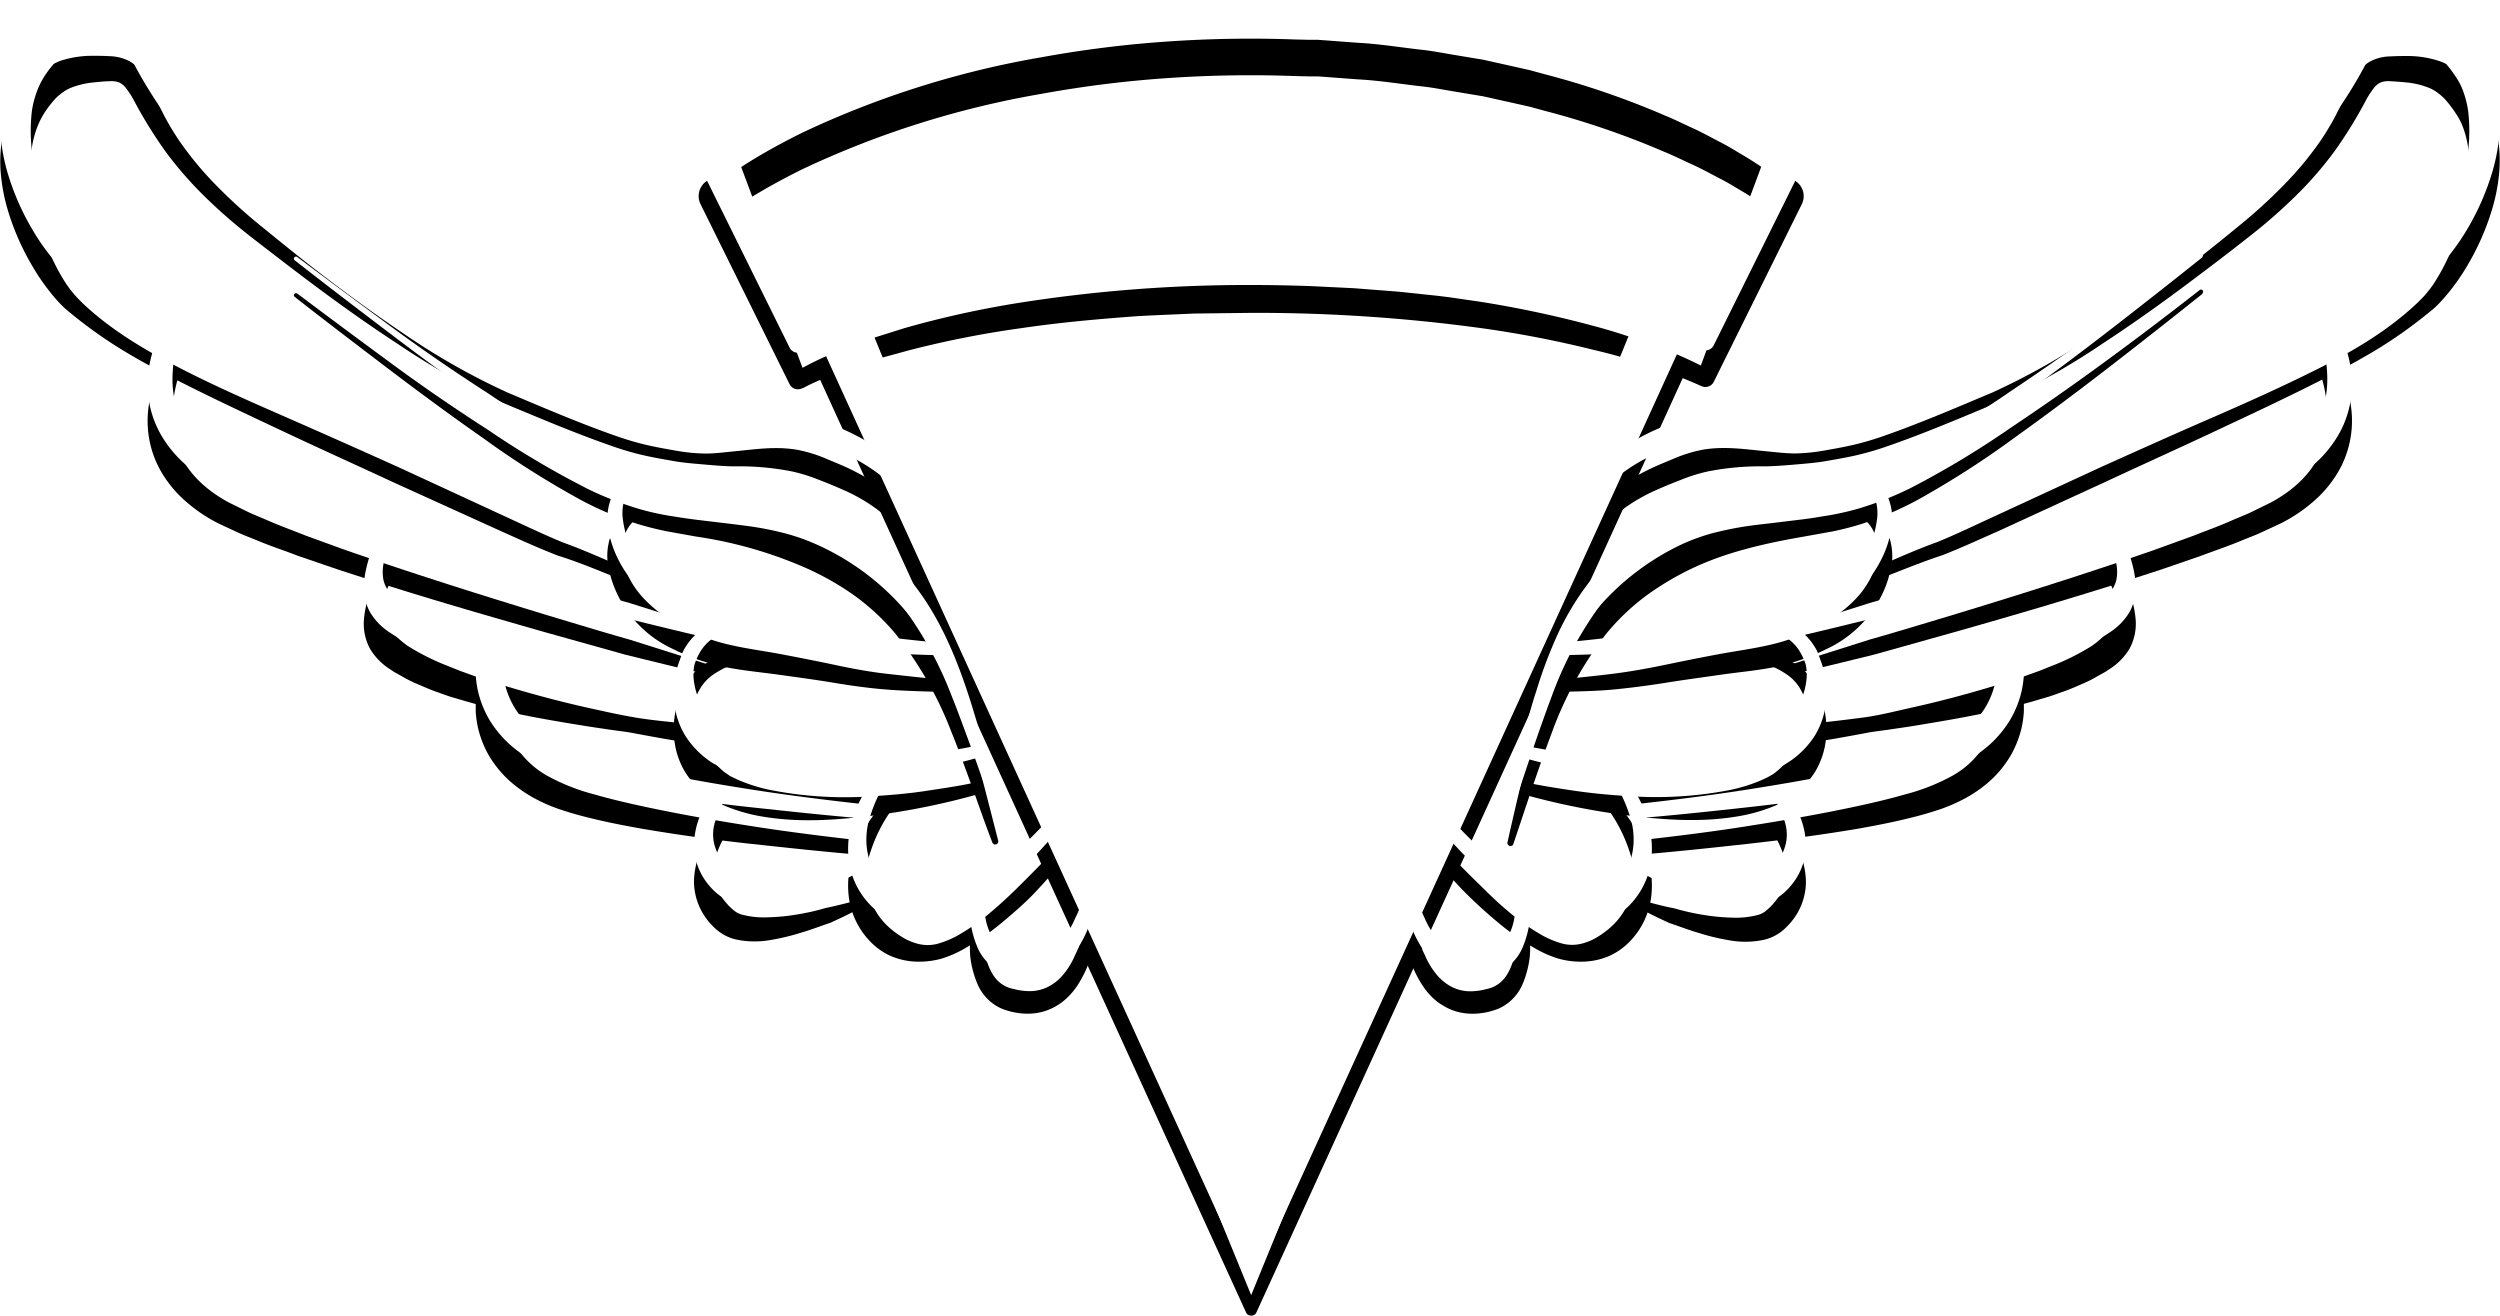 <svg xmlns="http://www.w3.org/2000/svg" xmlns:xlink="http://www.w3.org/1999/xlink" viewBox="0 0 478.33 251.75"><defs><style>.a{filter:url(#a);}.b{fill:none;}.c{fill:#fff;}</style><filter id="a" name="AI_GaussianBlur_4"><feGaussianBlur stdDeviation="4"/></filter></defs><title>tjs_logo_a9_shadow</title><g class="a"><path d="M173.38,209.1,248,391.57h-2l75.36-184.21,9.26,4L248,392.43a1.08,1.08,0,0,1-1.44.54,1.05,1.05,0,0,1-.54-.54L164.13,213.11Z" transform="translate(-7.61 -141.32)"/></g><g class="a"><path class="b" d="M326,211" transform="translate(-7.61 -141.32)"/></g><g class="a"><path class="b" d="M169,211" transform="translate(-7.61 -141.32)"/></g><path class="a" d="M157.78,167.18A184.44,184.44,0,0,1,205.61,152a222.1,222.1,0,0,1,24.88-3.07,240.06,240.06,0,0,1,25-.4l3.13.07,1.56,0,1.56.11,6.25.47c4.17.21,8.31.88,12.46,1.35,2.08.22,4.13.62,6.2,1l6.18,1.08L299,154l3.07.69,3,.83a166.11,166.11,0,0,1,23.82,8.16c2,.79,3.85,1.71,5.76,2.62s3.77,1.9,5.65,2.87c.94.48,1.85,1,2.77,1.56s1.85,1.06,2.75,1.64,1.82,1.13,2.71,1.75c.45.31.89.59,1.35.93s.87.62,1.4,1h0l.14.11a3.44,3.44,0,0,1,.94,4.21l-16.85,34h0a1.79,1.79,0,0,1-2.35.83,114.53,114.53,0,0,0-20.61-6.93A205.89,205.89,0,0,0,291,204.1a318.05,318.05,0,0,0-43.86-2.92l-11,.13c-3.67.17-7.33.3-11,.51-7.31.54-14.62,1.18-21.86,2.25a191,191,0,0,0-21.51,4.21l-5.27,1.44c-1.73.56-3.49,1.05-5.2,1.67l-2.56.91-2.53,1c-1.64.69-3.38,1.42-4.83,2.21l-.13.07-.08,0-.26.1h0a1.75,1.75,0,0,1-2.22-.84l0,0-17.05-34.47h0a3.47,3.47,0,0,1,1-4.28l.12-.08c.7-.53,1.26-.92,1.89-1.34s1.22-.81,1.83-1.2c1.23-.78,2.47-1.53,3.71-2.25Q153.94,169.07,157.78,167.18Zm3.23,6.58c-2.43,1.2-4.82,2.47-7.15,3.81-1.17.67-2.32,1.36-3.44,2.07-.56.36-1.12.72-1.66,1.09s-1.11.77-1.52,1.07l1.13-4.35h0l13.44,36-2.24-.89h0l.26-.12-.21.11A67.26,67.26,0,0,1,170,207.72c1.75-.71,3.54-1.28,5.3-1.93l5.37-1.69a188.1,188.1,0,0,1,21.92-4.84,281.4,281.4,0,0,1,44.6-3.41c3.73,0,7.45.08,11.18.21l5.59.27,2.79.14,2.79.22,5.58.43,5.57.59c1.86.19,3.71.4,5.56.68s3.7.52,5.54.82A208.49,208.49,0,0,1,313.69,204c3.61,1,7.17,2.21,10.69,3.52a77.55,77.55,0,0,1,10.36,4.63l-2.35.84h0l13.24-35.56,1.07,4.31h0c-.28-.23-.71-.53-1.08-.8s-.8-.54-1.19-.82c-.8-.55-1.64-1.07-2.48-1.59s-1.68-1-2.54-1.52-1.71-1-2.6-1.46c-1.78-.92-3.51-1.89-5.34-2.72s-3.61-1.73-5.47-2.48a158.15,158.15,0,0,0-22.81-7.82l-2.92-.8-2.95-.66-5.91-1.32-6-1c-2-.34-4-.73-6-.93-4-.46-8-1.11-12.06-1.32l-6-.45-1.52-.11-1.51,0-3-.07a231.54,231.54,0,0,0-24.29.39,215.81,215.81,0,0,0-24.07,3A177.4,177.4,0,0,0,161,173.76Z" transform="translate(-7.61 -141.32)"/><g class="a"><path d="M187,249a13.84,13.84,0,0,1-4.54-3.7q-1.92-2.1-4-4a33.57,33.57,0,0,0-8.94-6c-1.67-.75-3.39-1.47-5.14-2.14a32.78,32.78,0,0,0-5.1-1.61,51.45,51.45,0,0,0-11-1c-1.94,0-3.89-.18-5.84-.35s-3.91-.31-5.84-.65-3.78-.65-5.69-1.08a55.65,55.65,0,0,1-5.62-1.6c-7.32-2.51-14.35-5.52-21.43-8.46a135.86,135.86,0,0,1-20.18-11.31c-6.44-4.21-12.67-8.7-18.79-13.34-3.05-2.32-6.1-4.66-9.11-7a102.19,102.19,0,0,1-8.79-7.63,71.6,71.6,0,0,1-7.72-8.83,86.94,86.94,0,0,1-6.16-10,17.06,17.06,0,0,0-1.42-2.15,3.27,3.27,0,0,0-1.38-1.09,4.34,4.34,0,0,0-1.83-.19c-.9,0-1.83.11-2.72.2a15.73,15.73,0,0,0-4.73,1.11,7.89,7.89,0,0,0-1.82,1.12,9.53,9.53,0,0,0-1.6,1.58,21.16,21.16,0,0,0-1.48,2A15.43,15.43,0,0,0,15,165a18.39,18.39,0,0,0-1.3,4.64A32.91,32.91,0,0,0,14.17,180a47.33,47.33,0,0,0,3.26,10.4A37.81,37.81,0,0,0,20,195.2a19.46,19.46,0,0,0,1.58,2.17c.28.35.58.66.88,1l1,1c5.44,5.15,12,9,18.8,12.49s13.79,6.53,20.8,9.6,14,6.19,21,9.34l20.84,9.63c3.46,1.59,7,3.28,10.39,4.67,3.6,1.29,7.16,2.87,10.66,4.39a1.16,1.16,0,0,1-.89,2.15h0c-3.57-1.43-7-2.86-10.68-4-3.7-1.43-7.12-3-10.64-4.57l-20.91-9.49c-6.94-3.23-13.91-6.36-20.84-9.63s-13.88-6.5-20.73-10c-3.42-1.77-6.82-3.58-10.13-5.6a87.12,87.12,0,0,1-9.55-6.74l-1.14-.93c-.4-.34-.78-.7-1.14-1.07-.72-.74-1.39-1.5-2-2.28a40.31,40.31,0,0,1-3.41-4.95,48.16,48.16,0,0,1-4.83-11,35.5,35.5,0,0,1-1.21-6,27,27,0,0,1,0-6.35,20.7,20.7,0,0,1,1.74-6.38c.26-.51.5-1,.79-1.52s.6-1,.9-1.42.6-.86,1-1.28.69-.84,1.08-1.25A14.19,14.19,0,0,1,19.05,153a19.36,19.36,0,0,1,6.5-1c1,0,2,0,3,.07a8.61,8.61,0,0,1,3.75.92,7.75,7.75,0,0,1,2.86,2.68,20.78,20.78,0,0,1,1.49,2.8c.83,1.78,1.59,3.46,2.45,5.12A52.45,52.45,0,0,0,42,168.39,65.13,65.13,0,0,0,49.19,177a100.89,100.89,0,0,0,8.39,7.6c3,2.42,5.92,4.83,8.93,7.17,6,4.69,12.16,9.23,18.48,13.48a131.08,131.08,0,0,0,19.78,11.2c7,2.95,14.09,6,21.24,8.47a55.58,55.58,0,0,0,5.42,1.56c1.82.42,3.71.75,5.58,1.08a34.68,34.68,0,0,0,5.57.54c1.88,0,3.75-.26,5.64-.44,3.76-.35,7.75-1,11.91-.28a26.76,26.76,0,0,1,5.84,1.83c1.8.74,3.62,1.48,5.39,2.41a32.15,32.15,0,0,1,5.14,3.24,34.59,34.59,0,0,1,4.38,4.16c1.28,1.51,2.49,3.06,3.61,4.64A11.94,11.94,0,0,1,187,249Z" transform="translate(-7.61 -141.32)"/></g><g class="a"><path d="M64.5,197.5q9,6.76,18,13.37T101,223.58a171.81,171.81,0,0,0,19.2,11.35,63.58,63.58,0,0,0,10.26,3.93,51.5,51.5,0,0,0,5.32,1.16c1.84.29,3.67.58,5.52.8l5.59.67c1.88.23,3.77.45,5.67.76s3.8.73,5.69,1.23a40.06,40.06,0,0,1,5.56,2,48.45,48.45,0,0,1,18.41,14.36c4.9,6.19,8,13.4,10.4,20.58.61,1.8,1.16,3.61,1.7,5.42s1,3.63,1.48,5.45l2.8,10.88a.59.59,0,0,1-1.12.36v0c-1.35-3.5-2.57-7.05-3.84-10.57l-1.94-5.26c-.65-1.75-1.3-3.49-2-5.2a71.23,71.23,0,0,0-10.82-19,43.8,43.8,0,0,0-7.83-7.26,54.36,54.36,0,0,0-9.27-5.26,81.46,81.46,0,0,0-21-6l-5.56-1c-1.89-.38-3.77-.85-5.61-1.41a65,65,0,0,1-10.57-4.43A173.11,173.11,0,0,1,100,225.11c-6.15-4.29-12.19-8.75-18.16-13.28S69.9,202.75,64,198.13a.39.39,0,0,1-.07-.56A.41.41,0,0,1,64.5,197.5Z" transform="translate(-7.61 -141.32)"/></g><g class="a"><path d="M129.87,240.23a6.53,6.53,0,0,0-2.7,3.41,8.81,8.81,0,0,0-.33,4.39,15.93,15.93,0,0,0,.46,2.22,14,14,0,0,0,.94,2.1,16.86,16.86,0,0,0,2.77,3.71,24.2,24.2,0,0,0,3.52,3,31.86,31.86,0,0,0,4,2.48,37.26,37.26,0,0,0,9,3.22c3.1.71,6.58,1.16,9.92,1.8s6.72,1.3,10,2,6.6,1.32,9.94,1.69,6.71.76,10.09,1.06l-.14,2.38c-3.41-.09-6.83-.18-10.26-.45s-6.88-.77-10.24-1.33-6.7-1-10.05-1.47-6.66-.76-10.23-1.44a40.75,40.75,0,0,1-10.16-3.49,22,22,0,0,1-11.23-11.77,18.76,18.76,0,0,1-.86-2.66,12.37,12.37,0,0,1-.49-2.78,11.34,11.34,0,0,1,1.13-5.6,8.11,8.11,0,0,1,4.09-3.93Z" transform="translate(-7.61 -141.32)"/></g><g class="a"><path d="M148.5,267.5c-.09.87-.28.89-.48.94l-.58.19-1.12.46a18,18,0,0,0-2,1.14,8.63,8.63,0,0,0-3,3.28,10.67,10.67,0,0,0-.86,2.06,10,10,0,0,0-.16,2.25,13.15,13.15,0,0,0,1.05,4.35,22.86,22.86,0,0,0,2.08,3.81,12.36,12.36,0,0,0,2.78,3.06c.27.22.56.38.83.58s.55.33.91.49a20.83,20.83,0,0,0,2.1.92,32,32,0,0,0,4.55,1.36,73.71,73.71,0,0,0,19.89,1.28c3.38-.22,6.78-.49,10.14-1s6.77-1,10.07-1.74l.58,2.2a139.46,139.46,0,0,1-20.45,4.21c-6.93.86-14,1.44-21.25.23a31.64,31.64,0,0,1-5.4-1.36,27.27,27.27,0,0,1-2.66-1.06c-.43-.19-.92-.49-1.37-.73s-.89-.56-1.3-.88a16.73,16.73,0,0,1-4.15-4.5,15,15,0,0,1-2-5.61,17.56,17.56,0,0,1,.13-5.88,16.74,16.74,0,0,1,.8-2.81l.49-1.38a7.37,7.37,0,0,1,.69-1.3,11.36,11.36,0,0,1,4.22-4,10.53,10.53,0,0,1,2.65-1c.46-.1.92-.17,1.38-.23l.68,0C147.94,266.77,148.17,266.71,148.5,267.5Z" transform="translate(-7.61 -141.32)"/></g><g class="a"><path d="M177.83,296.81a28.93,28.93,0,0,0-3.62,7.36,13.76,13.76,0,0,0-.8,3.87,12.8,12.8,0,0,0,.28,3.82,13,13,0,0,0,3.45,6.35,15.93,15.93,0,0,0,2.81,2.23,10.76,10.76,0,0,0,3.32,1.47,7.48,7.48,0,0,0,3.67,0,17.68,17.68,0,0,0,3.69-1.48,40.8,40.8,0,0,0,6.8-4.79c2.15-1.82,4.19-3.78,6.19-5.79s4-4,5.88-6.14l2,1.66c-1.84,2.29-3.75,4.46-5.75,6.59s-4.2,4-6.46,5.91A49.75,49.75,0,0,1,192,322.9a21.06,21.06,0,0,1-4.25,1.84,15.93,15.93,0,0,1-4.88.57,13.47,13.47,0,0,1-4.86-1.09,12.6,12.6,0,0,1-4.05-2.92,14.89,14.89,0,0,1-4-8.88,18.13,18.13,0,0,1,.19-4.78,31.59,31.59,0,0,1,1.23-4.49,28.63,28.63,0,0,1,4.79-7.62Z" transform="translate(-7.61 -141.32)"/></g><g class="a"><path d="M195.59,319.6a23.91,23.91,0,0,0,.59,4.45,10.3,10.3,0,0,0,1.54,3.95,5.8,5.8,0,0,0,2.74,2.23,5.41,5.41,0,0,0,.83.26c.34.06.68.17,1,.23a12.16,12.16,0,0,0,2,.23,7.91,7.91,0,0,0,3.63-.71,9.11,9.11,0,0,0,3.12-2.45,14.38,14.38,0,0,0,2.27-3.74,27.12,27.12,0,0,0,1.67-4.21l2.1.32a21.78,21.78,0,0,1-1,5,22.49,22.49,0,0,1-2.3,4.67,13.4,13.4,0,0,1-1.73,2.14,11,11,0,0,1-4.94,2.93,11.09,11.09,0,0,1-2.9.37,12.92,12.92,0,0,1-2.8-.31,13.43,13.43,0,0,1-1.32-.36,8.84,8.84,0,0,1-1.42-.58,9,9,0,0,1-4-4.35,18.91,18.91,0,0,1-1.4-5.16,21.43,21.43,0,0,1,.15-5.12Z" transform="translate(-7.61 -141.32)"/></g><g class="a"><path d="M41.9,212.86a30.18,30.18,0,0,0-.89,3.55,25.67,25.67,0,0,0-.38,3.67,19,19,0,0,0,1,7c1.52,4.49,5.33,8,9.8,10.4L55,239.24c1.19.57,2.46,1.06,3.68,1.59,2.44,1.08,5,2,7.51,3l7.62,2.77,7.7,2.64c10.28,3.45,20.65,6.69,31,9.85,5.21,1.56,10.4,3.15,15.63,4.63l15.55,4.92-.48,1.78c-5.32-1.21-10.6-2.52-15.89-3.82l-15.72-4.4c-10.47-3-20.92-6-31.32-9.32l-7.79-2.52-7.76-2.65c-2.57-1-5.16-1.83-7.71-2.9-1.28-.53-2.56-1-3.84-1.58l-3.82-1.78a29.56,29.56,0,0,1-7.17-5.09,22.25,22.25,0,0,1-2.92-3.48,19.75,19.75,0,0,1-2.14-4.07,19.54,19.54,0,0,1-1.17-9,22.92,22.92,0,0,1,.91-4.37,18.41,18.41,0,0,1,.76-2.08,18,18,0,0,1,1-2.06Z" transform="translate(-7.61 -141.32)"/></g><g class="a"><path d="M83.22,251.21a14,14,0,0,0-2,4.12,7.85,7.85,0,0,0-.2,4.14,6.75,6.75,0,0,0,1.82,3,17.34,17.34,0,0,0,2.78,2.43,44.9,44.9,0,0,0,7.85,3.91l2.11.85,2.17.78c1.43.53,2.91,1,4.38,1.46,5.91,1.85,11.94,3.5,18,4.85,3.05.67,6.11,1.37,9.2,1.88s6.22.79,9.31,1.1l-.44,3.52c-3.15-.5-6.24-1.06-9.35-1.65-1.55-.3-3.13-.45-4.69-.69s-3.13-.45-4.69-.71c-6.24-1-12.5-2.08-18.7-3.64-1.55-.38-3.11-.78-4.65-1.25l-2.32-.68c-.77-.25-1.53-.53-2.3-.81-1.54-.51-3-1.19-4.57-1.85a23,23,0,0,1-2.26-1.16l-1.12-.63a8.48,8.48,0,0,1-1.12-.69,11.9,11.9,0,0,1-4-4,10,10,0,0,1-1.17-5.8c.35-3.78,1.84-6.68,2.44-9.87Z" transform="translate(-7.61 -141.32)"/></g><g class="a"><path d="M103.73,275l0,1c0,.37.06.73.1,1.1a14.82,14.82,0,0,0,.41,2.19,15.36,15.36,0,0,0,1.64,4.1,17,17,0,0,0,6.4,6.34,39.25,39.25,0,0,0,9.13,3.61c3.27.94,6.64,1.71,10,2.43,6.76,1.44,13.61,2.62,20.48,3.69s13.79,1.93,20.69,2.7l-.26,2.72c-7-.58-13.92-1.34-20.88-2.09s-13.9-1.7-20.83-2.88c-3.47-.61-6.94-1.28-10.4-2.15-1.74-.42-3.47-.92-5.21-1.49a31.4,31.4,0,0,1-5.19-2.24,24.91,24.91,0,0,1-4.75-3.35,21.32,21.32,0,0,1-3.79-4.6,19.5,19.5,0,0,1-2.22-5.58,21.23,21.23,0,0,1-.42-3c0-.5,0-1,0-1.52,0-.25,0-.51,0-.77s.05-.48.12-.88Z" transform="translate(-7.61 -141.32)"/></g><g class="a"><path d="M147.08,300a20.3,20.3,0,0,0-2.41,4.88,8,8,0,0,0-.42,4.86,10,10,0,0,0,2.12,4.1,11.19,11.19,0,0,0,1.64,1.66,4,4,0,0,0,1.61.83,16.38,16.38,0,0,0,4.92.5,38.74,38.74,0,0,0,5.51-.53,44.71,44.71,0,0,0,5.54-1.25c1.87-.38,3.74-.87,5.59-1.34l.64,1.52c-1.73,1-3.51,1.81-5.32,2.64-1.86.62-3.71,1.35-5.63,1.9a42,42,0,0,1-5.93,1.42,17.07,17.07,0,0,1-6.62-.14,8.83,8.83,0,0,1-3.52-1.78,13.12,13.12,0,0,1-2.31-2.57,12.1,12.1,0,0,1-2.1-6.57,15.33,15.33,0,0,1,1.5-6.47,16.08,16.08,0,0,1,4-4.72Z" transform="translate(-7.61 -141.32)"/></g><g class="a"><path d="M306.55,249a12,12,0,0,1,2.51-5.36c1.13-1.58,2.33-3.13,3.62-4.64a34.5,34.5,0,0,1,4.37-4.16,32.6,32.6,0,0,1,5.14-3.24c1.78-.93,3.6-1.67,5.4-2.41a26.67,26.67,0,0,1,5.83-1.83c4.16-.71,8.15-.07,11.91.28,1.89.18,3.77.42,5.64.44a34.57,34.57,0,0,0,5.57-.54c1.88-.33,3.77-.66,5.59-1.08a55.4,55.4,0,0,0,5.41-1.56c7.16-2.47,14.21-5.52,21.25-8.47a131,131,0,0,0,19.77-11.2C414.88,201,421,196.44,427,191.75c3-2.34,6-4.75,8.94-7.17a99.18,99.18,0,0,0,8.38-7.6,65.21,65.21,0,0,0,7.19-8.59,52.35,52.35,0,0,0,2.88-4.76c.86-1.66,1.62-3.34,2.45-5.12a20.78,20.78,0,0,1,1.49-2.8,7.82,7.82,0,0,1,2.86-2.68,8.61,8.61,0,0,1,3.75-.92c1-.05,2-.08,3-.07a19.36,19.36,0,0,1,6.5,1,14.22,14.22,0,0,1,5.8,3.95c.39.41.74.83,1.08,1.25s.65.85.95,1.28.61.95.9,1.42.53,1,.79,1.52a20.16,20.16,0,0,1,1.74,6.38,27.51,27.51,0,0,1,0,6.35,35.52,35.52,0,0,1-1.22,6,48.57,48.57,0,0,1-4.82,11,41.53,41.53,0,0,1-3.42,4.95c-.63.78-1.3,1.54-2,2.28-.35.37-.74.73-1.13,1.07l-1.15.93a88,88,0,0,1-9.54,6.74c-3.31,2-6.72,3.83-10.14,5.6-6.84,3.51-13.8,6.74-20.73,10s-13.9,6.4-20.83,9.63L389.82,243c-3.52,1.54-6.94,3.14-10.63,4.57-3.64,1.19-7.12,2.62-10.68,4h0a1.17,1.17,0,0,1-.9-2.15c3.5-1.52,7.07-3.1,10.67-4.39,3.42-1.39,6.92-3.08,10.38-4.67l20.84-9.63c7-3.15,14-6.3,21-9.34s14-6.18,20.8-9.6,13.36-7.34,18.8-12.49l1-1c.3-.32.6-.63.88-1a18.27,18.27,0,0,0,1.58-2.17,39.16,39.16,0,0,0,2.59-4.83,47.31,47.31,0,0,0,3.25-10.4,32.33,32.33,0,0,0,.44-10.38,18.39,18.39,0,0,0-1.3-4.64,14.31,14.31,0,0,0-1.15-2,23,23,0,0,0-1.48-2,9.57,9.57,0,0,0-1.61-1.58,8,8,0,0,0-1.81-1.12,15.72,15.72,0,0,0-4.74-1.11c-.88-.09-1.82-.16-2.72-.2a4.36,4.36,0,0,0-1.83.19,3.39,3.39,0,0,0-1.38,1.09,17.06,17.06,0,0,0-1.42,2.15,85.46,85.46,0,0,1-6.15,10,70.84,70.84,0,0,1-7.73,8.83,102.19,102.19,0,0,1-8.79,7.63q-4.51,3.56-9.11,7c-6.11,4.64-12.35,9.13-18.78,13.34a136,136,0,0,1-20.19,11.31c-7.08,2.94-14.1,5.95-21.42,8.46a57.18,57.18,0,0,1-5.62,1.6c-1.92.43-3.8.75-5.7,1.08s-3.89.48-5.83.65-3.91.32-5.84.35a51.49,51.49,0,0,0-11,1,32.34,32.34,0,0,0-5.09,1.61c-1.76.67-3.48,1.39-5.14,2.14a33.42,33.42,0,0,0-8.94,6c-1.36,1.25-2.69,2.58-4,4A14,14,0,0,1,306.55,249Z" transform="translate(-7.61 -141.32)"/></g><g class="a"><path d="M429.05,197.5q-8.76,7-17.65,13.88c-5.93,4.58-11.92,9.08-18,13.43a175.87,175.87,0,0,1-19,12.22,65.34,65.34,0,0,1-10.52,4.51,56.62,56.62,0,0,1-5.59,1.45l-5.56,1c-7.42,1.28-14.59,2.93-21,5.91a54.81,54.81,0,0,0-9.17,5.41,43,43,0,0,0-7.68,7.34,69.87,69.87,0,0,0-10.41,19c-2.6,6.9-4.9,14-7.3,21.14a.57.57,0,0,1-.74.37.59.59,0,0,1-.39-.68v0q1.23-5.49,2.54-11c.44-1.83.88-3.65,1.36-5.47s1-3.63,1.6-5.43a88.53,88.53,0,0,1,4-10.68,52.77,52.77,0,0,1,5.94-9.95,48.59,48.59,0,0,1,18.16-14.6,38.83,38.83,0,0,1,5.57-2c1.9-.49,3.8-.9,5.7-1.21s3.8-.51,5.68-.73l5.58-.68c1.86-.21,3.68-.54,5.51-.83a53.65,53.65,0,0,0,5.31-1.21,63,63,0,0,0,10.2-4,173.93,173.93,0,0,0,19.08-11.49q9.31-6.22,18.36-12.86t17.88-13.55a.4.4,0,0,1,.49.63Z" transform="translate(-7.61 -141.32)"/></g><g class="a"><path d="M364.42,238.77a8.07,8.07,0,0,1,4.09,3.93,11.46,11.46,0,0,1,1.14,5.6,12.38,12.38,0,0,1-.5,2.78,17.52,17.52,0,0,1-.85,2.66,22.11,22.11,0,0,1-11.24,11.77A40.75,40.75,0,0,1,346.9,269c-3.56.68-6.86.95-10.22,1.44s-6.7.93-10.06,1.47-6.81,1-10.24,1.33-6.85.36-10.26.45l-.13-2.38c3.38-.3,6.75-.65,10.08-1.06s6.61-1,9.94-1.69,6.69-1.37,10.05-2,6.83-1.09,9.93-1.8a37.56,37.56,0,0,0,9-3.22,31.74,31.74,0,0,0,4-2.48,24.83,24.83,0,0,0,3.53-3,16.81,16.81,0,0,0,2.76-3.71,15.19,15.19,0,0,0,.95-2.1,17.51,17.51,0,0,0,.46-2.22,8.82,8.82,0,0,0-.34-4.39,6.56,6.56,0,0,0-2.69-3.41Z" transform="translate(-7.61 -141.32)"/></g><g class="a"><path d="M345.05,267.5c.34-.79.57-.73.79-.71l.69,0c.45.06.91.13,1.37.23a10.39,10.39,0,0,1,2.65,1,11.31,11.31,0,0,1,4.23,4,7.32,7.32,0,0,1,.68,1.3l.5,1.38a15.82,15.82,0,0,1,.79,2.81,17.56,17.56,0,0,1,.14,5.88,15.13,15.13,0,0,1-2,5.61,16.93,16.93,0,0,1-4.16,4.5c-.41.32-.86.59-1.3.88s-.93.54-1.37.73a27.1,27.1,0,0,1-2.65,1.06,32.11,32.11,0,0,1-5.4,1.36c-7.24,1.21-14.33.63-21.26-.23a139.46,139.46,0,0,1-20.45-4.21l.59-2.2c3.3.71,6.7,1.25,10.06,1.74s6.77.81,10.15,1A73.71,73.71,0,0,0,339,292.39a31.44,31.44,0,0,0,4.54-1.36,20.83,20.83,0,0,0,2.1-.92c.36-.16.6-.33.91-.49s.57-.36.83-.58a12.21,12.21,0,0,0,2.79-3.06,22.82,22.82,0,0,0,2.07-3.81,12.9,12.9,0,0,0,1.05-4.35,9.41,9.41,0,0,0-.16-2.25,10.67,10.67,0,0,0-.86-2.06,8.47,8.47,0,0,0-3-3.28,16.44,16.44,0,0,0-2-1.14l-1.11-.46-.58-.19C345.34,268.39,345.15,268.37,345.05,267.5Z" transform="translate(-7.61 -141.32)"/></g><g class="a"><path d="M317.39,295.53a28.6,28.6,0,0,1,4.78,7.62,31.59,31.59,0,0,1,1.23,4.49,17.72,17.72,0,0,1,.19,4.78,14.88,14.88,0,0,1-4,8.88,12.75,12.75,0,0,1-4.06,2.92,13.42,13.42,0,0,1-4.86,1.09,15.83,15.83,0,0,1-4.87-.57,20.91,20.91,0,0,1-4.26-1.84,49.65,49.65,0,0,1-7.3-5.07c-2.26-1.87-4.42-3.85-6.47-5.91s-3.91-4.3-5.75-6.59l2-1.66c1.85,2.11,3.85,4.17,5.88,6.14s4,4,6.18,5.79a41.29,41.29,0,0,0,6.81,4.79,17.6,17.6,0,0,0,3.68,1.48,7.48,7.48,0,0,0,3.67,0,10.66,10.66,0,0,0,3.32-1.47,15.93,15.93,0,0,0,2.81-2.23A13,13,0,0,0,320.14,308a13.74,13.74,0,0,0-.79-3.87,29,29,0,0,0-3.63-7.36Z" transform="translate(-7.61 -141.32)"/></g><g class="a"><path d="M300.15,319.4a21.43,21.43,0,0,1,.14,5.12,18.88,18.88,0,0,1-1.39,5.16,9,9,0,0,1-4,4.35,9.14,9.14,0,0,1-1.41.58c-.44.13-.87.27-1.32.36a13.08,13.08,0,0,1-2.81.31,11,11,0,0,1-2.89-.37,10.44,10.44,0,0,1-2.7-1.16A10.6,10.6,0,0,1,281.5,332a13.34,13.34,0,0,1-1.72-2.14,22,22,0,0,1-2.31-4.67,22.89,22.89,0,0,1-1-5l2.11-.32a28.1,28.1,0,0,0,1.66,4.21,14.65,14.65,0,0,0,2.27,3.74,9.3,9.3,0,0,0,3.12,2.45,7.93,7.93,0,0,0,3.64.71,12,12,0,0,0,1.95-.23c.34-.06.67-.17,1-.23a5.55,5.55,0,0,0,.84-.26,5.89,5.89,0,0,0,2.74-2.23,10.14,10.14,0,0,0,1.53-3.95,22.35,22.35,0,0,0,.59-4.45Z" transform="translate(-7.61 -141.32)"/></g><g class="a"><path d="M454.84,211.25a15.21,15.21,0,0,1,1,2.06,16.65,16.65,0,0,1,.76,2.08,21.48,21.48,0,0,1,.91,4.37,19.41,19.41,0,0,1-1.17,9,18.82,18.82,0,0,1-2.14,4.07,22.19,22.19,0,0,1-2.91,3.48,30,30,0,0,1-7.17,5.09l-3.83,1.78c-1.27.59-2.56,1.05-3.83,1.58-2.56,1.07-5.15,1.93-7.72,2.9L421,250.33l-7.78,2.52c-10.4,3.28-20.85,6.35-31.33,9.32l-15.72,4.4c-5.29,1.3-10.57,2.61-15.89,3.82l-.48-1.78,15.55-4.92c5.23-1.48,10.43-3.07,15.63-4.63,10.4-3.16,20.76-6.4,31.05-9.85l7.69-2.64,7.63-2.77c2.5-1,5.06-1.89,7.5-3,1.23-.53,2.49-1,3.68-1.59l3.54-1.73c4.47-2.4,8.28-5.91,9.81-10.4a19.23,19.23,0,0,0,1-7,25.7,25.7,0,0,0-.39-3.67,28.34,28.34,0,0,0-.88-3.55Z" transform="translate(-7.61 -141.32)"/></g><g class="a"><path d="M413.77,249.79c.6,3.19,2.09,6.09,2.44,9.87a10,10,0,0,1-1.17,5.8,11.87,11.87,0,0,1-4,4,9.18,9.18,0,0,1-1.12.69l-1.13.63a21.8,21.8,0,0,1-2.25,1.16c-1.52.66-3,1.34-4.58,1.85-.76.28-1.53.56-2.3.81l-2.32.68c-1.54.47-3.09.87-4.64,1.25-6.2,1.56-12.46,2.61-18.71,3.64-1.56.26-3.12.47-4.69.71s-3.13.39-4.68.69c-3.11.59-6.21,1.15-9.36,1.65l-.44-3.52c3.09-.31,6.21-.69,9.32-1.1s6.14-1.21,9.19-1.88c6.11-1.35,12.15-3,18.05-4.85,1.48-.46,2.95-.93,4.39-1.46l2.16-.78,2.12-.85a44.8,44.8,0,0,0,7.84-3.91,16.92,16.92,0,0,0,2.78-2.43,6.86,6.86,0,0,0,1.83-3,7.86,7.86,0,0,0-.21-4.14,14.26,14.26,0,0,0-2-4.12Z" transform="translate(-7.61 -141.32)"/></g><g class="a"><path d="M394.73,274.34c.06.4.08.6.11.88s0,.52,0,.77c0,.51,0,1,0,1.52a21.23,21.23,0,0,1-.42,3,19.52,19.52,0,0,1-2.23,5.58,21.28,21.28,0,0,1-3.78,4.6,25.29,25.29,0,0,1-4.76,3.35,31.67,31.67,0,0,1-5.18,2.24c-1.75.57-3.48,1.07-5.21,1.49-3.47.87-6.93,1.54-10.4,2.15C356,301.07,349,302,342.06,302.77s-13.9,1.51-20.88,2.09l-.25-2.72c6.9-.77,13.82-1.62,20.69-2.7s13.72-2.25,20.48-3.69c3.38-.72,6.74-1.49,10-2.43a39.07,39.07,0,0,0,9.13-3.61,17,17,0,0,0,6.41-6.34,15.7,15.7,0,0,0,1.64-4.1,14.8,14.8,0,0,0,.4-2.19,10.22,10.22,0,0,0,.1-1.1l0-1Z" transform="translate(-7.61 -141.32)"/></g><g class="a"><path d="M347.64,299a16.05,16.05,0,0,1,4,4.72,15,15,0,0,1,1.5,6.47,12,12,0,0,1-2.1,6.57,13.12,13.12,0,0,1-2.31,2.57,8.77,8.77,0,0,1-3.52,1.78,17,17,0,0,1-6.61.14,41.71,41.71,0,0,1-5.93-1.42c-1.93-.55-3.77-1.28-5.64-1.9-1.81-.83-3.58-1.64-5.31-2.64l.63-1.52c1.85.47,3.72,1,5.6,1.34a44.56,44.56,0,0,0,5.53,1.25,39,39,0,0,0,5.51.53,16.38,16.38,0,0,0,4.92-.5,4.12,4.12,0,0,0,1.62-.83,12.25,12.25,0,0,0,1.64-1.66,10.1,10.1,0,0,0,2.11-4.1,8,8,0,0,0-.41-4.86,20.35,20.35,0,0,0-2.42-4.88Z" transform="translate(-7.61 -141.32)"/></g><path class="c" d="M173.38,202.1,248,384.57h-2l75.36-184.21,9.26,4L248,385.43a1.08,1.08,0,0,1-1.44.54,1.05,1.05,0,0,1-.54-.54L164.13,206.11Z" transform="translate(-7.61 -141.32)"/><path class="b" d="M326,204" transform="translate(-7.61 -141.32)"/><path class="b" d="M169,204" transform="translate(-7.61 -141.32)"/><path class="c" d="M157.78,160.18A184.44,184.44,0,0,1,205.61,145a222.1,222.1,0,0,1,24.88-3.07,240.06,240.06,0,0,1,25-.4l3.13.07,1.56,0,1.56.11,6.25.47c4.17.21,8.31.88,12.46,1.35,2.08.22,4.13.62,6.2,1l6.18,1.08L299,147l3.07.69,3,.83a166.11,166.11,0,0,1,23.82,8.16c2,.79,3.85,1.71,5.76,2.62s3.77,1.9,5.65,2.87c.94.48,1.85,1,2.77,1.56s1.85,1.06,2.75,1.64,1.82,1.13,2.71,1.75c.45.31.89.59,1.35.93s.87.62,1.4,1h0l.14.11a3.44,3.44,0,0,1,.94,4.21l-16.85,34h0a1.79,1.79,0,0,1-2.35.83,114.53,114.53,0,0,0-20.61-6.93A205.89,205.89,0,0,0,291,197.1a318.05,318.05,0,0,0-43.86-2.92l-11,.13c-3.67.17-7.33.3-11,.51-7.31.54-14.62,1.18-21.86,2.25a191,191,0,0,0-21.51,4.21l-5.27,1.44c-1.73.56-3.49,1.05-5.2,1.67l-2.56.91-2.53,1c-1.64.69-3.38,1.42-4.83,2.21l-.13.07-.08,0-.26.1h0a1.75,1.75,0,0,1-2.22-.84l0,0-17.05-34.47h0a3.47,3.47,0,0,1,1-4.28l.12-.08c.7-.53,1.26-.92,1.89-1.34s1.22-.81,1.83-1.2c1.23-.78,2.47-1.53,3.71-2.25Q153.94,162.07,157.78,160.18Zm3.23,6.58c-2.43,1.2-4.82,2.47-7.15,3.81-1.17.67-2.32,1.36-3.44,2.07-.56.36-1.12.72-1.66,1.09s-1.11.77-1.52,1.07l1.13-4.35h0l13.44,36-2.24-.89h0l.26-.12-.21.11A67.26,67.26,0,0,1,170,200.72c1.75-.71,3.54-1.28,5.3-1.93l5.37-1.69a188.1,188.1,0,0,1,21.92-4.84,281.4,281.4,0,0,1,44.6-3.41c3.73,0,7.45.08,11.18.21l5.59.27,2.79.14,2.79.22,5.58.43,5.57.59c1.86.19,3.71.4,5.56.68s3.7.52,5.54.82A208.49,208.49,0,0,1,313.69,197c3.61,1,7.17,2.21,10.69,3.52a77.55,77.55,0,0,1,10.36,4.63l-2.35.84h0l13.24-35.56,1.07,4.31h0c-.28-.23-.71-.53-1.08-.8s-.8-.54-1.19-.82c-.8-.55-1.64-1.07-2.48-1.59s-1.68-1-2.54-1.52-1.71-1-2.6-1.46c-1.78-.92-3.51-1.89-5.34-2.72s-3.61-1.73-5.47-2.48a158.15,158.15,0,0,0-22.81-7.82l-2.92-.8-2.95-.66-5.91-1.32-6-1c-2-.34-4-.73-6-.93-4-.46-8-1.11-12.06-1.32l-6-.45-1.52-.11-1.51,0-3-.07a231.54,231.54,0,0,0-24.29.39,215.81,215.81,0,0,0-24.07,3A177.4,177.4,0,0,0,161,166.76Z" transform="translate(-7.61 -141.32)"/><path class="c" d="M187,242a13.84,13.84,0,0,1-4.54-3.7q-1.92-2.1-4-4a33.57,33.57,0,0,0-8.94-6c-1.67-.75-3.39-1.47-5.14-2.14a32.78,32.78,0,0,0-5.1-1.61,51.45,51.45,0,0,0-11-1c-1.94,0-3.89-.18-5.84-.35s-3.91-.31-5.84-.65-3.78-.65-5.69-1.08a55.65,55.65,0,0,1-5.62-1.6c-7.32-2.51-14.35-5.52-21.43-8.46a135.86,135.86,0,0,1-20.18-11.31c-6.44-4.21-12.67-8.7-18.79-13.34-3.05-2.32-6.1-4.66-9.11-7a102.19,102.19,0,0,1-8.79-7.63,71.6,71.6,0,0,1-7.72-8.83,86.94,86.94,0,0,1-6.16-10,17.06,17.06,0,0,0-1.42-2.15,3.27,3.27,0,0,0-1.38-1.09,4.34,4.34,0,0,0-1.83-.19c-.9,0-1.83.11-2.72.2a15.73,15.73,0,0,0-4.73,1.11,7.89,7.89,0,0,0-1.82,1.12,9.53,9.53,0,0,0-1.6,1.58,21.16,21.16,0,0,0-1.48,2A15.43,15.43,0,0,0,15,158a18.39,18.39,0,0,0-1.3,4.64A32.91,32.91,0,0,0,14.17,173a47.33,47.33,0,0,0,3.26,10.4A37.81,37.81,0,0,0,20,188.2a19.46,19.46,0,0,0,1.58,2.17c.28.35.58.66.88,1l1,1c5.44,5.15,12,9,18.8,12.49s13.79,6.53,20.8,9.6,14,6.19,21,9.34l20.84,9.63c3.46,1.59,7,3.28,10.39,4.67,3.6,1.29,7.16,2.87,10.66,4.39a1.16,1.16,0,0,1-.89,2.15h0c-3.57-1.43-7-2.86-10.68-4-3.7-1.43-7.12-3-10.64-4.57l-20.91-9.49c-6.94-3.23-13.91-6.36-20.84-9.63s-13.88-6.5-20.73-10c-3.42-1.77-6.82-3.58-10.13-5.6a87.12,87.12,0,0,1-9.55-6.74l-1.14-.93c-.4-.34-.78-.7-1.14-1.07-.72-.74-1.39-1.5-2-2.28a40.31,40.31,0,0,1-3.41-4.95,48.16,48.16,0,0,1-4.83-11,35.5,35.5,0,0,1-1.21-6,27,27,0,0,1,0-6.35,20.7,20.7,0,0,1,1.74-6.38c.26-.51.5-1,.79-1.52s.6-1,.9-1.42.6-.86,1-1.28.69-.84,1.08-1.25A14.19,14.19,0,0,1,19.05,146a19.36,19.36,0,0,1,6.5-1c1,0,2,0,3,.07a8.61,8.61,0,0,1,3.75.92,7.75,7.75,0,0,1,2.86,2.68,20.78,20.78,0,0,1,1.49,2.8c.83,1.78,1.59,3.46,2.45,5.12A52.45,52.45,0,0,0,42,161.39,65.13,65.13,0,0,0,49.19,170a100.89,100.89,0,0,0,8.39,7.6c3,2.42,5.92,4.83,8.93,7.17,6,4.69,12.16,9.23,18.48,13.48a131.08,131.08,0,0,0,19.78,11.2c7,2.95,14.09,6,21.24,8.47a55.58,55.58,0,0,0,5.42,1.56c1.82.42,3.71.75,5.58,1.08a34.68,34.68,0,0,0,5.57.54c1.88,0,3.75-.26,5.64-.44,3.76-.35,7.75-1,11.91-.28a26.76,26.76,0,0,1,5.84,1.83c1.8.74,3.62,1.48,5.39,2.41a32.15,32.15,0,0,1,5.14,3.24,34.59,34.59,0,0,1,4.38,4.16c1.28,1.51,2.49,3.06,3.61,4.64A11.94,11.94,0,0,1,187,242Z" transform="translate(-7.61 -141.32)"/><path class="c" d="M64.5,190.5q9,6.76,18,13.37T101,216.58a171.81,171.81,0,0,0,19.2,11.35,63.58,63.58,0,0,0,10.26,3.93,51.5,51.5,0,0,0,5.32,1.16c1.84.29,3.67.58,5.52.8l5.59.67c1.88.23,3.77.45,5.67.76s3.8.73,5.69,1.23a40.06,40.06,0,0,1,5.56,2,48.45,48.45,0,0,1,18.41,14.36c4.9,6.19,8,13.4,10.4,20.58.61,1.8,1.16,3.61,1.7,5.42s1,3.63,1.48,5.45l2.8,10.88a.59.59,0,0,1-1.12.36v0c-1.35-3.5-2.57-7.05-3.84-10.57l-1.94-5.26c-.65-1.75-1.3-3.49-2-5.2a71.23,71.23,0,0,0-10.82-19,43.8,43.8,0,0,0-7.83-7.26,54.36,54.36,0,0,0-9.27-5.26,81.46,81.46,0,0,0-21-6l-5.56-1c-1.89-.38-3.77-.85-5.61-1.41a65,65,0,0,1-10.57-4.43A173.11,173.11,0,0,1,100,218.11c-6.15-4.29-12.19-8.75-18.16-13.28S69.9,195.75,64,191.13a.39.39,0,0,1-.07-.56A.41.41,0,0,1,64.5,190.5Z" transform="translate(-7.61 -141.32)"/><path class="c" d="M129.87,233.23a6.53,6.53,0,0,0-2.7,3.41,8.81,8.81,0,0,0-.33,4.39,15.93,15.93,0,0,0,.46,2.22,14,14,0,0,0,.94,2.1,16.86,16.86,0,0,0,2.77,3.71,24.2,24.2,0,0,0,3.52,3,31.86,31.86,0,0,0,4,2.48,37.26,37.26,0,0,0,9,3.22c3.1.71,6.58,1.16,9.92,1.8s6.72,1.3,10,2,6.6,1.32,9.94,1.69,6.71.76,10.09,1.06l-.14,2.38c-3.41-.09-6.83-.18-10.26-.45s-6.88-.77-10.24-1.33-6.7-1-10.05-1.47-6.66-.76-10.23-1.44a40.75,40.75,0,0,1-10.16-3.49,22,22,0,0,1-11.23-11.77,18.76,18.76,0,0,1-.86-2.66,12.37,12.37,0,0,1-.49-2.78,11.34,11.34,0,0,1,1.13-5.6,8.11,8.11,0,0,1,4.09-3.93Z" transform="translate(-7.61 -141.32)"/><path class="c" d="M148.5,260.5c-.09.87-.28.89-.48.94l-.58.19-1.12.46a18,18,0,0,0-2,1.14,8.63,8.63,0,0,0-3,3.28,10.67,10.67,0,0,0-.86,2.06,10,10,0,0,0-.16,2.25,13.15,13.15,0,0,0,1.05,4.35,22.86,22.86,0,0,0,2.08,3.81,12.36,12.36,0,0,0,2.78,3.06c.27.22.56.38.83.58s.55.33.91.49a20.83,20.83,0,0,0,2.1.92,32,32,0,0,0,4.55,1.36,73.71,73.71,0,0,0,19.89,1.28c3.38-.22,6.78-.49,10.14-1s6.77-1,10.07-1.74l.58,2.2a139.46,139.46,0,0,1-20.45,4.21c-6.93.86-14,1.44-21.25.23a31.64,31.64,0,0,1-5.4-1.36,27.27,27.27,0,0,1-2.66-1.06c-.43-.19-.92-.49-1.37-.73s-.89-.56-1.3-.88a16.73,16.73,0,0,1-4.15-4.5,15,15,0,0,1-2-5.61,17.56,17.56,0,0,1,.13-5.88,16.74,16.74,0,0,1,.8-2.81l.49-1.38a7.37,7.37,0,0,1,.69-1.3,11.36,11.36,0,0,1,4.22-4,10.53,10.53,0,0,1,2.65-1c.46-.1.92-.17,1.38-.23l.68,0C147.94,259.77,148.17,259.71,148.5,260.5Z" transform="translate(-7.61 -141.32)"/><path class="c" d="M177.83,289.81a28.93,28.93,0,0,0-3.62,7.36,13.76,13.76,0,0,0-.8,3.87,12.8,12.8,0,0,0,.28,3.82,13,13,0,0,0,3.45,6.35,15.93,15.93,0,0,0,2.81,2.23,10.76,10.76,0,0,0,3.32,1.47,7.48,7.48,0,0,0,3.67,0,17.68,17.68,0,0,0,3.69-1.48,40.8,40.8,0,0,0,6.8-4.79c2.15-1.82,4.19-3.78,6.19-5.79s4-4,5.88-6.14l2,1.66c-1.84,2.29-3.75,4.46-5.75,6.59s-4.2,4-6.46,5.91A49.75,49.75,0,0,1,192,315.9a21.06,21.06,0,0,1-4.25,1.84,15.93,15.93,0,0,1-4.88.57,13.47,13.47,0,0,1-4.86-1.09,12.6,12.6,0,0,1-4.05-2.92,14.89,14.89,0,0,1-4-8.88,18.13,18.13,0,0,1,.19-4.78,31.59,31.59,0,0,1,1.23-4.49,28.63,28.63,0,0,1,4.79-7.62Z" transform="translate(-7.61 -141.32)"/><path class="c" d="M195.59,312.6a23.91,23.91,0,0,0,.59,4.45,10.3,10.3,0,0,0,1.54,3.95,5.8,5.8,0,0,0,2.74,2.23,5.41,5.41,0,0,0,.83.26c.34.06.68.17,1,.23a12.16,12.16,0,0,0,2,.23,7.91,7.91,0,0,0,3.63-.71,9.11,9.11,0,0,0,3.12-2.45,14.38,14.38,0,0,0,2.27-3.74,27.12,27.12,0,0,0,1.67-4.21l2.1.32a21.78,21.78,0,0,1-1,5,22.49,22.49,0,0,1-2.3,4.67,13.4,13.4,0,0,1-1.73,2.14,11,11,0,0,1-4.94,2.93,11.09,11.09,0,0,1-2.9.37,12.92,12.92,0,0,1-2.8-.31,13.43,13.43,0,0,1-1.32-.36,8.84,8.84,0,0,1-1.42-.58,9,9,0,0,1-4-4.35,18.91,18.91,0,0,1-1.4-5.16,21.43,21.43,0,0,1,.15-5.12Z" transform="translate(-7.61 -141.32)"/><path class="c" d="M41.9,205.86a30.18,30.18,0,0,0-.89,3.55,25.67,25.67,0,0,0-.38,3.67,19,19,0,0,0,1,7c1.52,4.49,5.33,8,9.8,10.4L55,232.24c1.19.57,2.46,1.06,3.68,1.59,2.44,1.08,5,2,7.51,3l7.62,2.77,7.7,2.64c10.28,3.45,20.65,6.69,31,9.85,5.21,1.56,10.4,3.15,15.63,4.63l15.55,4.92-.48,1.78c-5.32-1.21-10.6-2.52-15.89-3.82l-15.72-4.4c-10.47-3-20.92-6-31.32-9.32l-7.79-2.52-7.76-2.65c-2.57-1-5.16-1.83-7.71-2.9-1.28-.53-2.56-1-3.84-1.58l-3.82-1.78a29.56,29.56,0,0,1-7.17-5.09,22.25,22.25,0,0,1-2.92-3.48,19.75,19.75,0,0,1-2.14-4.07,19.54,19.54,0,0,1-1.17-9,22.92,22.92,0,0,1,.91-4.37,18.41,18.41,0,0,1,.76-2.08,18,18,0,0,1,1-2.06Z" transform="translate(-7.61 -141.32)"/><path class="c" d="M83.22,244.21a14,14,0,0,0-2,4.12,7.85,7.85,0,0,0-.2,4.14,6.75,6.75,0,0,0,1.82,3,17.34,17.34,0,0,0,2.78,2.43,44.9,44.9,0,0,0,7.85,3.91l2.11.85,2.17.78c1.43.53,2.91,1,4.38,1.46,5.91,1.85,11.94,3.5,18,4.85,3.05.67,6.11,1.37,9.2,1.88s6.22.79,9.31,1.1l-.44,3.52c-3.15-.5-6.24-1.06-9.35-1.65-1.55-.3-3.13-.45-4.69-.69s-3.13-.45-4.69-.71c-6.24-1-12.5-2.08-18.7-3.64-1.55-.38-3.11-.78-4.65-1.25l-2.32-.68c-.77-.25-1.53-.53-2.3-.81-1.54-.51-3-1.19-4.57-1.85a23,23,0,0,1-2.26-1.16l-1.12-.63a8.48,8.48,0,0,1-1.12-.69,11.9,11.9,0,0,1-4-4,10,10,0,0,1-1.17-5.8c.35-3.78,1.84-6.68,2.44-9.87Z" transform="translate(-7.61 -141.32)"/><path class="c" d="M103.73,268l0,1c0,.37.06.73.1,1.1a14.82,14.82,0,0,0,.41,2.19,15.36,15.36,0,0,0,1.64,4.1,17,17,0,0,0,6.4,6.34,39.25,39.25,0,0,0,9.13,3.61c3.27.94,6.64,1.71,10,2.43,6.76,1.44,13.61,2.62,20.48,3.69s13.79,1.93,20.69,2.7l-.26,2.72c-7-.58-13.92-1.34-20.88-2.09s-13.9-1.7-20.83-2.88c-3.47-.61-6.94-1.28-10.4-2.15-1.74-.42-3.47-.92-5.21-1.49a31.4,31.4,0,0,1-5.19-2.24,24.91,24.91,0,0,1-4.75-3.35,21.32,21.32,0,0,1-3.79-4.6,19.5,19.5,0,0,1-2.22-5.58,21.23,21.23,0,0,1-.42-3c0-.5,0-1,0-1.52,0-.25,0-.51,0-.77s.05-.48.12-.88Z" transform="translate(-7.61 -141.32)"/><path class="c" d="M147.08,293a20.3,20.3,0,0,0-2.41,4.88,8,8,0,0,0-.42,4.86,10,10,0,0,0,2.12,4.1,11.19,11.19,0,0,0,1.64,1.66,4,4,0,0,0,1.61.83,16.38,16.38,0,0,0,4.92.5,38.74,38.74,0,0,0,5.51-.53,44.71,44.71,0,0,0,5.54-1.25c1.87-.38,3.74-.87,5.59-1.34l.64,1.52c-1.73,1-3.51,1.81-5.32,2.64-1.86.62-3.71,1.35-5.63,1.9a42,42,0,0,1-5.93,1.42,17.07,17.07,0,0,1-6.62-.14,8.83,8.83,0,0,1-3.52-1.78,13.12,13.12,0,0,1-2.31-2.57,12.1,12.1,0,0,1-2.1-6.57,15.33,15.33,0,0,1,1.5-6.47,16.08,16.08,0,0,1,4-4.72Z" transform="translate(-7.61 -141.32)"/><path class="c" d="M306.55,242a12,12,0,0,1,2.51-5.36c1.13-1.58,2.33-3.13,3.62-4.64a34.5,34.5,0,0,1,4.37-4.16,32.6,32.6,0,0,1,5.14-3.24c1.78-.93,3.6-1.67,5.4-2.41a26.67,26.67,0,0,1,5.83-1.83c4.16-.71,8.15-.07,11.91.28,1.89.18,3.77.42,5.64.44a34.57,34.57,0,0,0,5.57-.54c1.88-.33,3.77-.66,5.59-1.08a55.4,55.4,0,0,0,5.41-1.56c7.16-2.47,14.21-5.52,21.25-8.47a131,131,0,0,0,19.77-11.2C414.88,194,421,189.44,427,184.75c3-2.34,6-4.75,8.94-7.17a99.18,99.18,0,0,0,8.38-7.6,65.21,65.21,0,0,0,7.19-8.59,52.35,52.35,0,0,0,2.88-4.76c.86-1.66,1.62-3.34,2.45-5.12a20.78,20.78,0,0,1,1.49-2.8,7.82,7.82,0,0,1,2.86-2.68,8.61,8.61,0,0,1,3.75-.92c1-.05,2-.08,3-.07a19.36,19.36,0,0,1,6.5,1,14.22,14.22,0,0,1,5.8,3.95c.39.41.74.83,1.08,1.25s.65.85.95,1.28.61.95.9,1.42.53,1,.79,1.52a20.16,20.16,0,0,1,1.74,6.38,27.51,27.51,0,0,1,0,6.35,35.52,35.52,0,0,1-1.22,6,48.57,48.57,0,0,1-4.82,11,41.53,41.53,0,0,1-3.42,4.95c-.63.78-1.3,1.54-2,2.28-.35.37-.74.73-1.13,1.07l-1.15.93a88,88,0,0,1-9.54,6.74c-3.31,2-6.72,3.83-10.14,5.6-6.84,3.51-13.8,6.74-20.73,10s-13.9,6.4-20.83,9.63L389.82,236c-3.52,1.54-6.94,3.14-10.63,4.57-3.64,1.19-7.12,2.62-10.68,4h0a1.17,1.17,0,0,1-.9-2.15c3.5-1.52,7.07-3.1,10.67-4.39,3.42-1.39,6.92-3.08,10.38-4.67l20.84-9.63c7-3.15,14-6.3,21-9.34s14-6.18,20.8-9.6,13.36-7.34,18.8-12.49l1-1c.3-.32.6-.63.88-1a18.27,18.27,0,0,0,1.58-2.17,39.16,39.16,0,0,0,2.59-4.83,47.31,47.31,0,0,0,3.25-10.4,32.33,32.33,0,0,0,.44-10.38,18.39,18.39,0,0,0-1.3-4.64,14.31,14.31,0,0,0-1.15-2,23,23,0,0,0-1.48-2,9.57,9.57,0,0,0-1.61-1.58,8,8,0,0,0-1.81-1.12,15.72,15.72,0,0,0-4.74-1.11c-.88-.09-1.82-.16-2.72-.2a4.36,4.36,0,0,0-1.83.19,3.39,3.39,0,0,0-1.38,1.09,17.06,17.06,0,0,0-1.42,2.15,85.46,85.46,0,0,1-6.15,10,70.84,70.84,0,0,1-7.73,8.83,102.19,102.19,0,0,1-8.79,7.63q-4.51,3.56-9.11,7c-6.11,4.64-12.35,9.13-18.78,13.34a136,136,0,0,1-20.19,11.31c-7.08,2.94-14.1,5.95-21.42,8.46a57.18,57.18,0,0,1-5.62,1.6c-1.92.43-3.8.75-5.7,1.08s-3.89.48-5.83.65-3.91.32-5.84.35a51.49,51.49,0,0,0-11,1,32.34,32.34,0,0,0-5.09,1.61c-1.76.67-3.48,1.39-5.14,2.14a33.42,33.42,0,0,0-8.94,6c-1.36,1.25-2.69,2.58-4,4A14,14,0,0,1,306.55,242Z" transform="translate(-7.61 -141.32)"/><path class="c" d="M429.05,190.5q-8.76,7-17.65,13.88c-5.93,4.58-11.92,9.08-18,13.43a175.87,175.87,0,0,1-19,12.22,65.34,65.34,0,0,1-10.52,4.51,56.62,56.62,0,0,1-5.59,1.45l-5.56,1c-7.42,1.28-14.59,2.93-21,5.91a54.81,54.81,0,0,0-9.17,5.41,43,43,0,0,0-7.68,7.34,69.87,69.87,0,0,0-10.41,19c-2.6,6.9-4.9,14-7.3,21.14a.57.57,0,0,1-.74.37.59.59,0,0,1-.39-.68v0q1.23-5.49,2.54-11c.44-1.83.88-3.65,1.36-5.47s1-3.63,1.6-5.43a88.53,88.53,0,0,1,4-10.68,52.77,52.77,0,0,1,5.94-9.95,48.59,48.59,0,0,1,18.16-14.6,38.83,38.83,0,0,1,5.57-2c1.9-.49,3.8-.9,5.7-1.21s3.8-.51,5.68-.73l5.58-.68c1.86-.21,3.68-.54,5.51-.83a53.65,53.65,0,0,0,5.31-1.21,63,63,0,0,0,10.2-4,173.93,173.93,0,0,0,19.08-11.49q9.31-6.22,18.36-12.86t17.88-13.55a.4.4,0,0,1,.49.63Z" transform="translate(-7.61 -141.32)"/><path class="c" d="M364.42,231.77a8.07,8.07,0,0,1,4.09,3.93,11.46,11.46,0,0,1,1.14,5.6,12.38,12.38,0,0,1-.5,2.78,17.52,17.52,0,0,1-.85,2.66,22.11,22.11,0,0,1-11.24,11.77A40.75,40.75,0,0,1,346.9,262c-3.56.68-6.86.95-10.22,1.44s-6.7.93-10.06,1.47-6.81,1-10.24,1.33-6.85.36-10.26.45l-.13-2.38c3.38-.3,6.75-.65,10.08-1.06s6.61-1,9.94-1.69,6.69-1.37,10.05-2,6.83-1.09,9.93-1.8a37.56,37.56,0,0,0,9-3.22,31.74,31.74,0,0,0,4-2.48,24.83,24.83,0,0,0,3.53-3,16.81,16.81,0,0,0,2.76-3.71,15.19,15.19,0,0,0,.95-2.1,17.51,17.51,0,0,0,.46-2.22,8.82,8.82,0,0,0-.34-4.39,6.56,6.56,0,0,0-2.69-3.41Z" transform="translate(-7.61 -141.32)"/><path class="c" d="M345.05,260.5c.34-.79.57-.73.79-.71l.69,0c.45.06.91.13,1.37.23a10.39,10.39,0,0,1,2.65,1,11.31,11.31,0,0,1,4.23,4,7.32,7.32,0,0,1,.68,1.3l.5,1.38a15.82,15.82,0,0,1,.79,2.81,17.56,17.56,0,0,1,.14,5.88,15.13,15.13,0,0,1-2,5.61,16.93,16.93,0,0,1-4.16,4.5c-.41.32-.86.59-1.3.88s-.93.54-1.37.73a27.1,27.1,0,0,1-2.65,1.06,32.11,32.11,0,0,1-5.4,1.36c-7.24,1.21-14.33.63-21.26-.23a139.46,139.46,0,0,1-20.45-4.21l.59-2.2c3.3.71,6.7,1.25,10.06,1.74s6.77.81,10.15,1A73.71,73.71,0,0,0,339,285.39a31.44,31.44,0,0,0,4.54-1.36,20.83,20.83,0,0,0,2.1-.92c.36-.16.6-.33.91-.49s.57-.36.83-.58a12.21,12.21,0,0,0,2.79-3.06,22.82,22.82,0,0,0,2.07-3.81,12.9,12.9,0,0,0,1.05-4.35,9.41,9.41,0,0,0-.16-2.25,10.67,10.67,0,0,0-.86-2.06,8.47,8.47,0,0,0-3-3.28,16.44,16.44,0,0,0-2-1.14l-1.11-.46-.58-.19C345.34,261.39,345.15,261.37,345.05,260.5Z" transform="translate(-7.61 -141.32)"/><path class="c" d="M317.39,288.53a28.6,28.6,0,0,1,4.78,7.62,31.59,31.59,0,0,1,1.23,4.49,17.72,17.72,0,0,1,.19,4.78,14.88,14.88,0,0,1-4,8.88,12.75,12.75,0,0,1-4.06,2.92,13.42,13.42,0,0,1-4.86,1.09,15.83,15.83,0,0,1-4.87-.57,20.91,20.91,0,0,1-4.26-1.84,49.65,49.65,0,0,1-7.3-5.07c-2.26-1.87-4.42-3.85-6.47-5.91s-3.91-4.3-5.75-6.59l2-1.66c1.85,2.11,3.85,4.17,5.88,6.14s4,4,6.18,5.79a41.29,41.29,0,0,0,6.81,4.79,17.6,17.6,0,0,0,3.68,1.48,7.48,7.48,0,0,0,3.67,0,10.66,10.66,0,0,0,3.32-1.47,15.93,15.93,0,0,0,2.81-2.23A13,13,0,0,0,320.14,301a13.74,13.74,0,0,0-.79-3.87,29,29,0,0,0-3.63-7.36Z" transform="translate(-7.61 -141.32)"/><path class="c" d="M300.15,312.4a21.43,21.43,0,0,1,.14,5.12,18.88,18.88,0,0,1-1.39,5.16,9,9,0,0,1-4,4.35,9.14,9.14,0,0,1-1.41.58c-.44.13-.87.27-1.32.36a13.08,13.08,0,0,1-2.81.31,11,11,0,0,1-2.89-.37,10.44,10.44,0,0,1-2.7-1.16A10.6,10.6,0,0,1,281.5,325a13.34,13.34,0,0,1-1.72-2.14,22,22,0,0,1-2.31-4.67,22.89,22.89,0,0,1-1-5l2.11-.32a28.1,28.1,0,0,0,1.66,4.21,14.65,14.65,0,0,0,2.27,3.74,9.3,9.3,0,0,0,3.12,2.45,7.93,7.93,0,0,0,3.64.71,12,12,0,0,0,1.95-.23c.34-.06.67-.17,1-.23a5.55,5.55,0,0,0,.84-.26,5.89,5.89,0,0,0,2.74-2.23,10.14,10.14,0,0,0,1.53-3.95,22.35,22.35,0,0,0,.59-4.45Z" transform="translate(-7.61 -141.32)"/><path class="c" d="M454.84,204.25a15.21,15.21,0,0,1,1,2.06,16.65,16.65,0,0,1,.76,2.08,21.48,21.48,0,0,1,.91,4.37,19.41,19.41,0,0,1-1.17,9,18.82,18.82,0,0,1-2.14,4.07,22.19,22.19,0,0,1-2.91,3.48,30,30,0,0,1-7.17,5.09l-3.83,1.78c-1.27.59-2.56,1.05-3.83,1.58-2.56,1.07-5.15,1.93-7.72,2.9L421,243.33l-7.78,2.52c-10.4,3.28-20.85,6.35-31.33,9.32l-15.72,4.4c-5.29,1.3-10.57,2.61-15.89,3.82l-.48-1.78,15.55-4.92c5.23-1.48,10.43-3.07,15.63-4.63,10.4-3.16,20.76-6.4,31.05-9.85l7.69-2.64,7.63-2.77c2.5-1,5.06-1.89,7.5-3,1.23-.53,2.49-1,3.68-1.59l3.54-1.73c4.47-2.4,8.28-5.91,9.81-10.4a19.23,19.23,0,0,0,1-7,25.7,25.7,0,0,0-.39-3.67,28.34,28.34,0,0,0-.88-3.55Z" transform="translate(-7.61 -141.32)"/><path class="c" d="M413.77,242.79c.6,3.19,2.09,6.09,2.44,9.87a10,10,0,0,1-1.17,5.8,11.87,11.87,0,0,1-4,4,9.18,9.18,0,0,1-1.12.69l-1.13.63a21.8,21.8,0,0,1-2.25,1.16c-1.52.66-3,1.34-4.58,1.85-.76.28-1.53.56-2.3.81l-2.32.68c-1.54.47-3.09.87-4.64,1.25-6.2,1.56-12.46,2.61-18.71,3.64-1.56.26-3.12.47-4.69.71s-3.13.39-4.68.69c-3.11.59-6.21,1.15-9.36,1.65l-.44-3.52c3.09-.31,6.21-.69,9.32-1.1s6.14-1.21,9.19-1.88c6.11-1.35,12.15-3,18.05-4.85,1.48-.46,2.95-.93,4.39-1.46l2.16-.78,2.12-.85a44.8,44.8,0,0,0,7.84-3.91,16.92,16.92,0,0,0,2.78-2.43,6.86,6.86,0,0,0,1.83-3,7.86,7.86,0,0,0-.21-4.14,14.26,14.26,0,0,0-2-4.12Z" transform="translate(-7.61 -141.32)"/><path class="c" d="M394.73,267.34c.06.4.08.6.11.88s0,.52,0,.77c0,.51,0,1,0,1.52a21.23,21.23,0,0,1-.42,3,19.52,19.52,0,0,1-2.23,5.58,21.28,21.28,0,0,1-3.78,4.6,25.29,25.29,0,0,1-4.76,3.35,31.67,31.67,0,0,1-5.18,2.24c-1.75.57-3.48,1.07-5.21,1.49-3.47.87-6.93,1.54-10.4,2.15C356,294.07,349,295,342.06,295.77s-13.9,1.51-20.88,2.09l-.25-2.72c6.9-.77,13.82-1.62,20.69-2.7s13.72-2.25,20.48-3.69c3.38-.72,6.74-1.49,10-2.43a39.07,39.07,0,0,0,9.13-3.61,17,17,0,0,0,6.41-6.34,15.7,15.7,0,0,0,1.64-4.1,14.8,14.8,0,0,0,.4-2.19,10.22,10.22,0,0,0,.1-1.1l0-1Z" transform="translate(-7.61 -141.32)"/><path class="c" d="M347.64,292a16.05,16.05,0,0,1,4,4.72,15,15,0,0,1,1.5,6.47,12,12,0,0,1-2.1,6.57,13.12,13.12,0,0,1-2.31,2.57,8.77,8.77,0,0,1-3.52,1.78,17,17,0,0,1-6.61.14,41.71,41.71,0,0,1-5.93-1.42c-1.93-.55-3.77-1.28-5.64-1.9-1.81-.83-3.58-1.64-5.31-2.64l.63-1.52c1.85.47,3.72,1,5.6,1.34a44.56,44.56,0,0,0,5.53,1.25,39,39,0,0,0,5.51.53,16.38,16.38,0,0,0,4.92-.5,4.12,4.12,0,0,0,1.62-.83,12.25,12.25,0,0,0,1.64-1.66,10.1,10.1,0,0,0,2.11-4.1,8,8,0,0,0-.41-4.86,20.35,20.35,0,0,0-2.42-4.88Z" transform="translate(-7.61 -141.32)"/></svg>